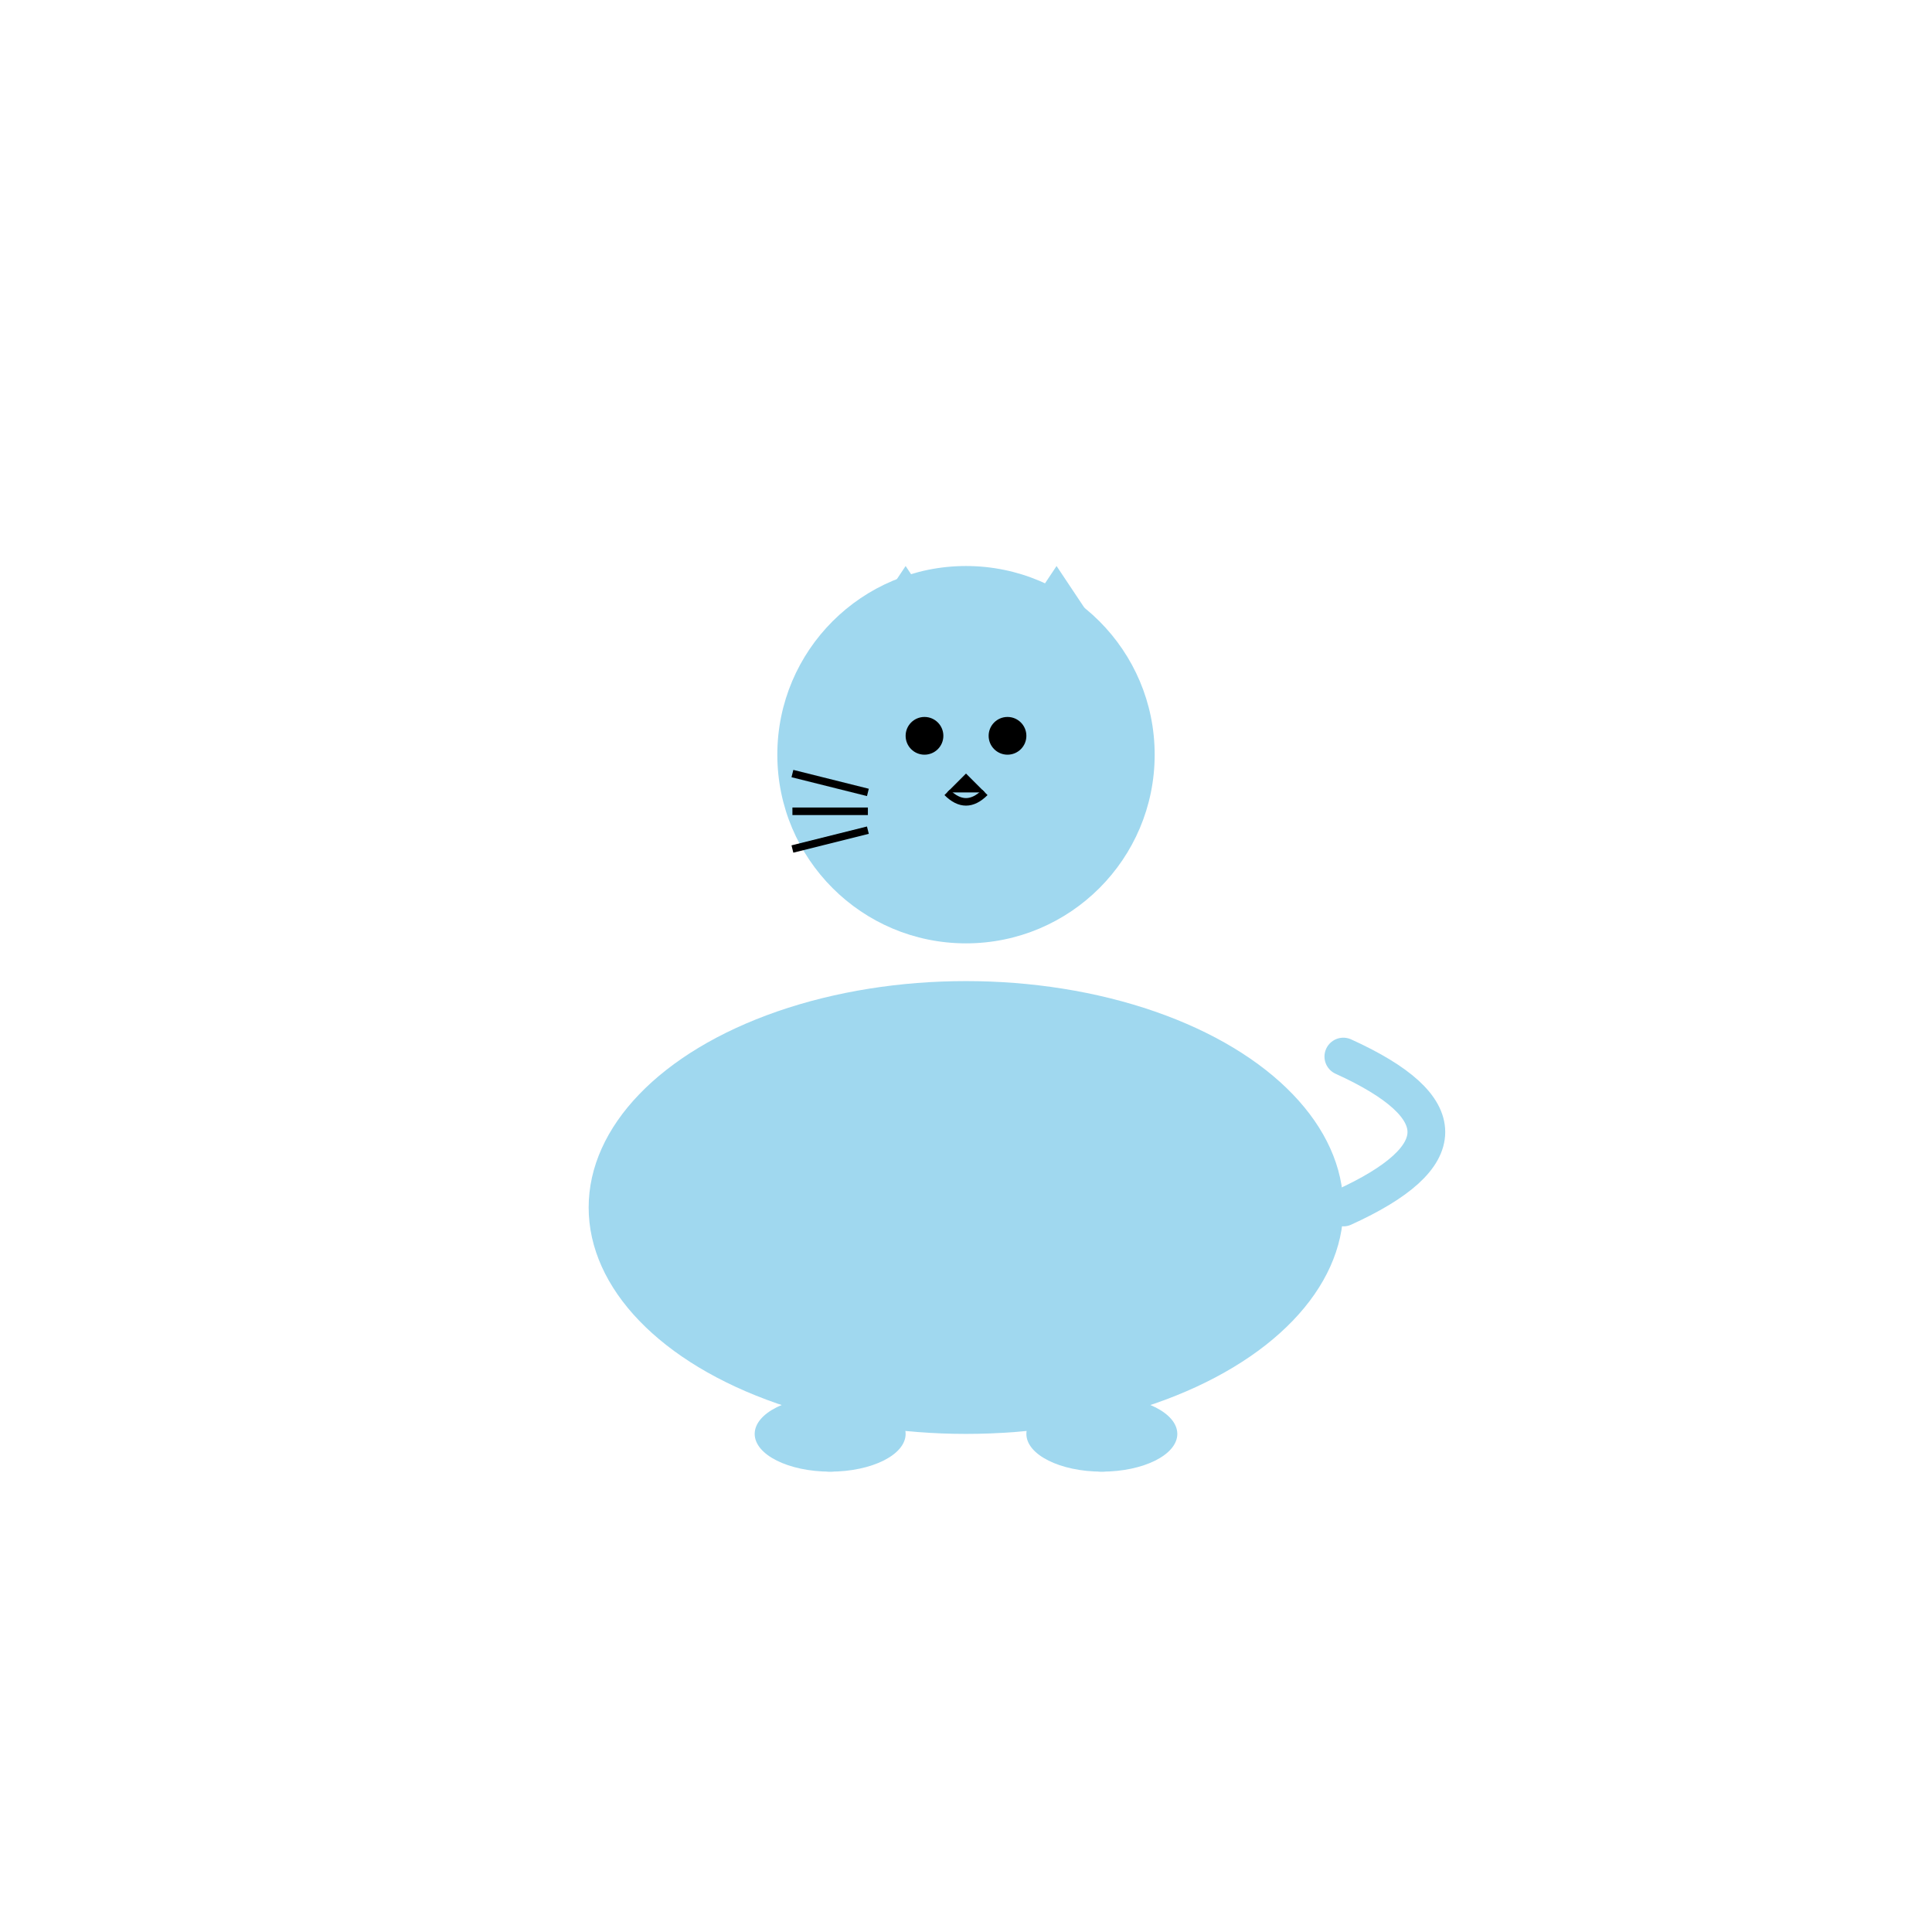 <svg width="512" height="512" viewBox="0 0 512 512" xmlns="http://www.w3.org/2000/svg">
  <!-- Body -->
  <ellipse cx="256" cy="320" rx="100" ry="60" fill="#A0D8EF"/>
  
  <!-- Head -->
  <circle cx="256" cy="200" r="50" fill="#A0D8EF"/>
  
  <!-- Ears -->
  <polygon points="220,180 240,150 260,180" fill="#A0D8EF"/>
  <polygon points="300,180 280,150 260,180" fill="#A0D8EF"/>
  
  <!-- Eyes -->
  <circle cx="245" cy="195" r="5" fill="#000"/>
  <circle cx="267" cy="195" r="5" fill="#000"/>
  
  <!-- Nose -->
  <polygon points="256,205 251,210 261,210" fill="#000"/>
  
  <!-- Mouth -->
  <path d="M251,210 Q256,215 261,210" stroke="#000" stroke-width="2" fill="none"/>
  
  <!-- Whiskers -->
  <line x1="230" y1="210" x2="210" y2="205" stroke="#000" stroke-width="2"/>
  <line x1="230" y1="215" x2="210" y2="215" stroke="#000" stroke-width="2"/>
  <line x1="230" y1="220" x2="210" y2="225" stroke="#000" stroke-width="2"/>
  
  <!-- Tail -->
  <path d="M356 320 Q400 300 356 280" stroke="#A0D8EF" stroke-width="10" fill="none" stroke-linecap="round"/>
  
  <!-- Front Legs -->
  <line x1="220" y1="320" x2="220" y2="380" stroke="#A0D8EF" stroke-width="20" stroke-linecap="round"/>
  <line x1="292" y1="320" x2="292" y2="380" stroke="#A0D8EF" stroke-width="20" stroke-linecap="round"/>
  
  <!-- Paws -->
  <ellipse cx="220" cy="380" rx="20" ry="10" fill="#A0D8EF"/>
  <ellipse cx="292" cy="380" rx="20" ry="10" fill="#A0D8EF"/>
</svg>